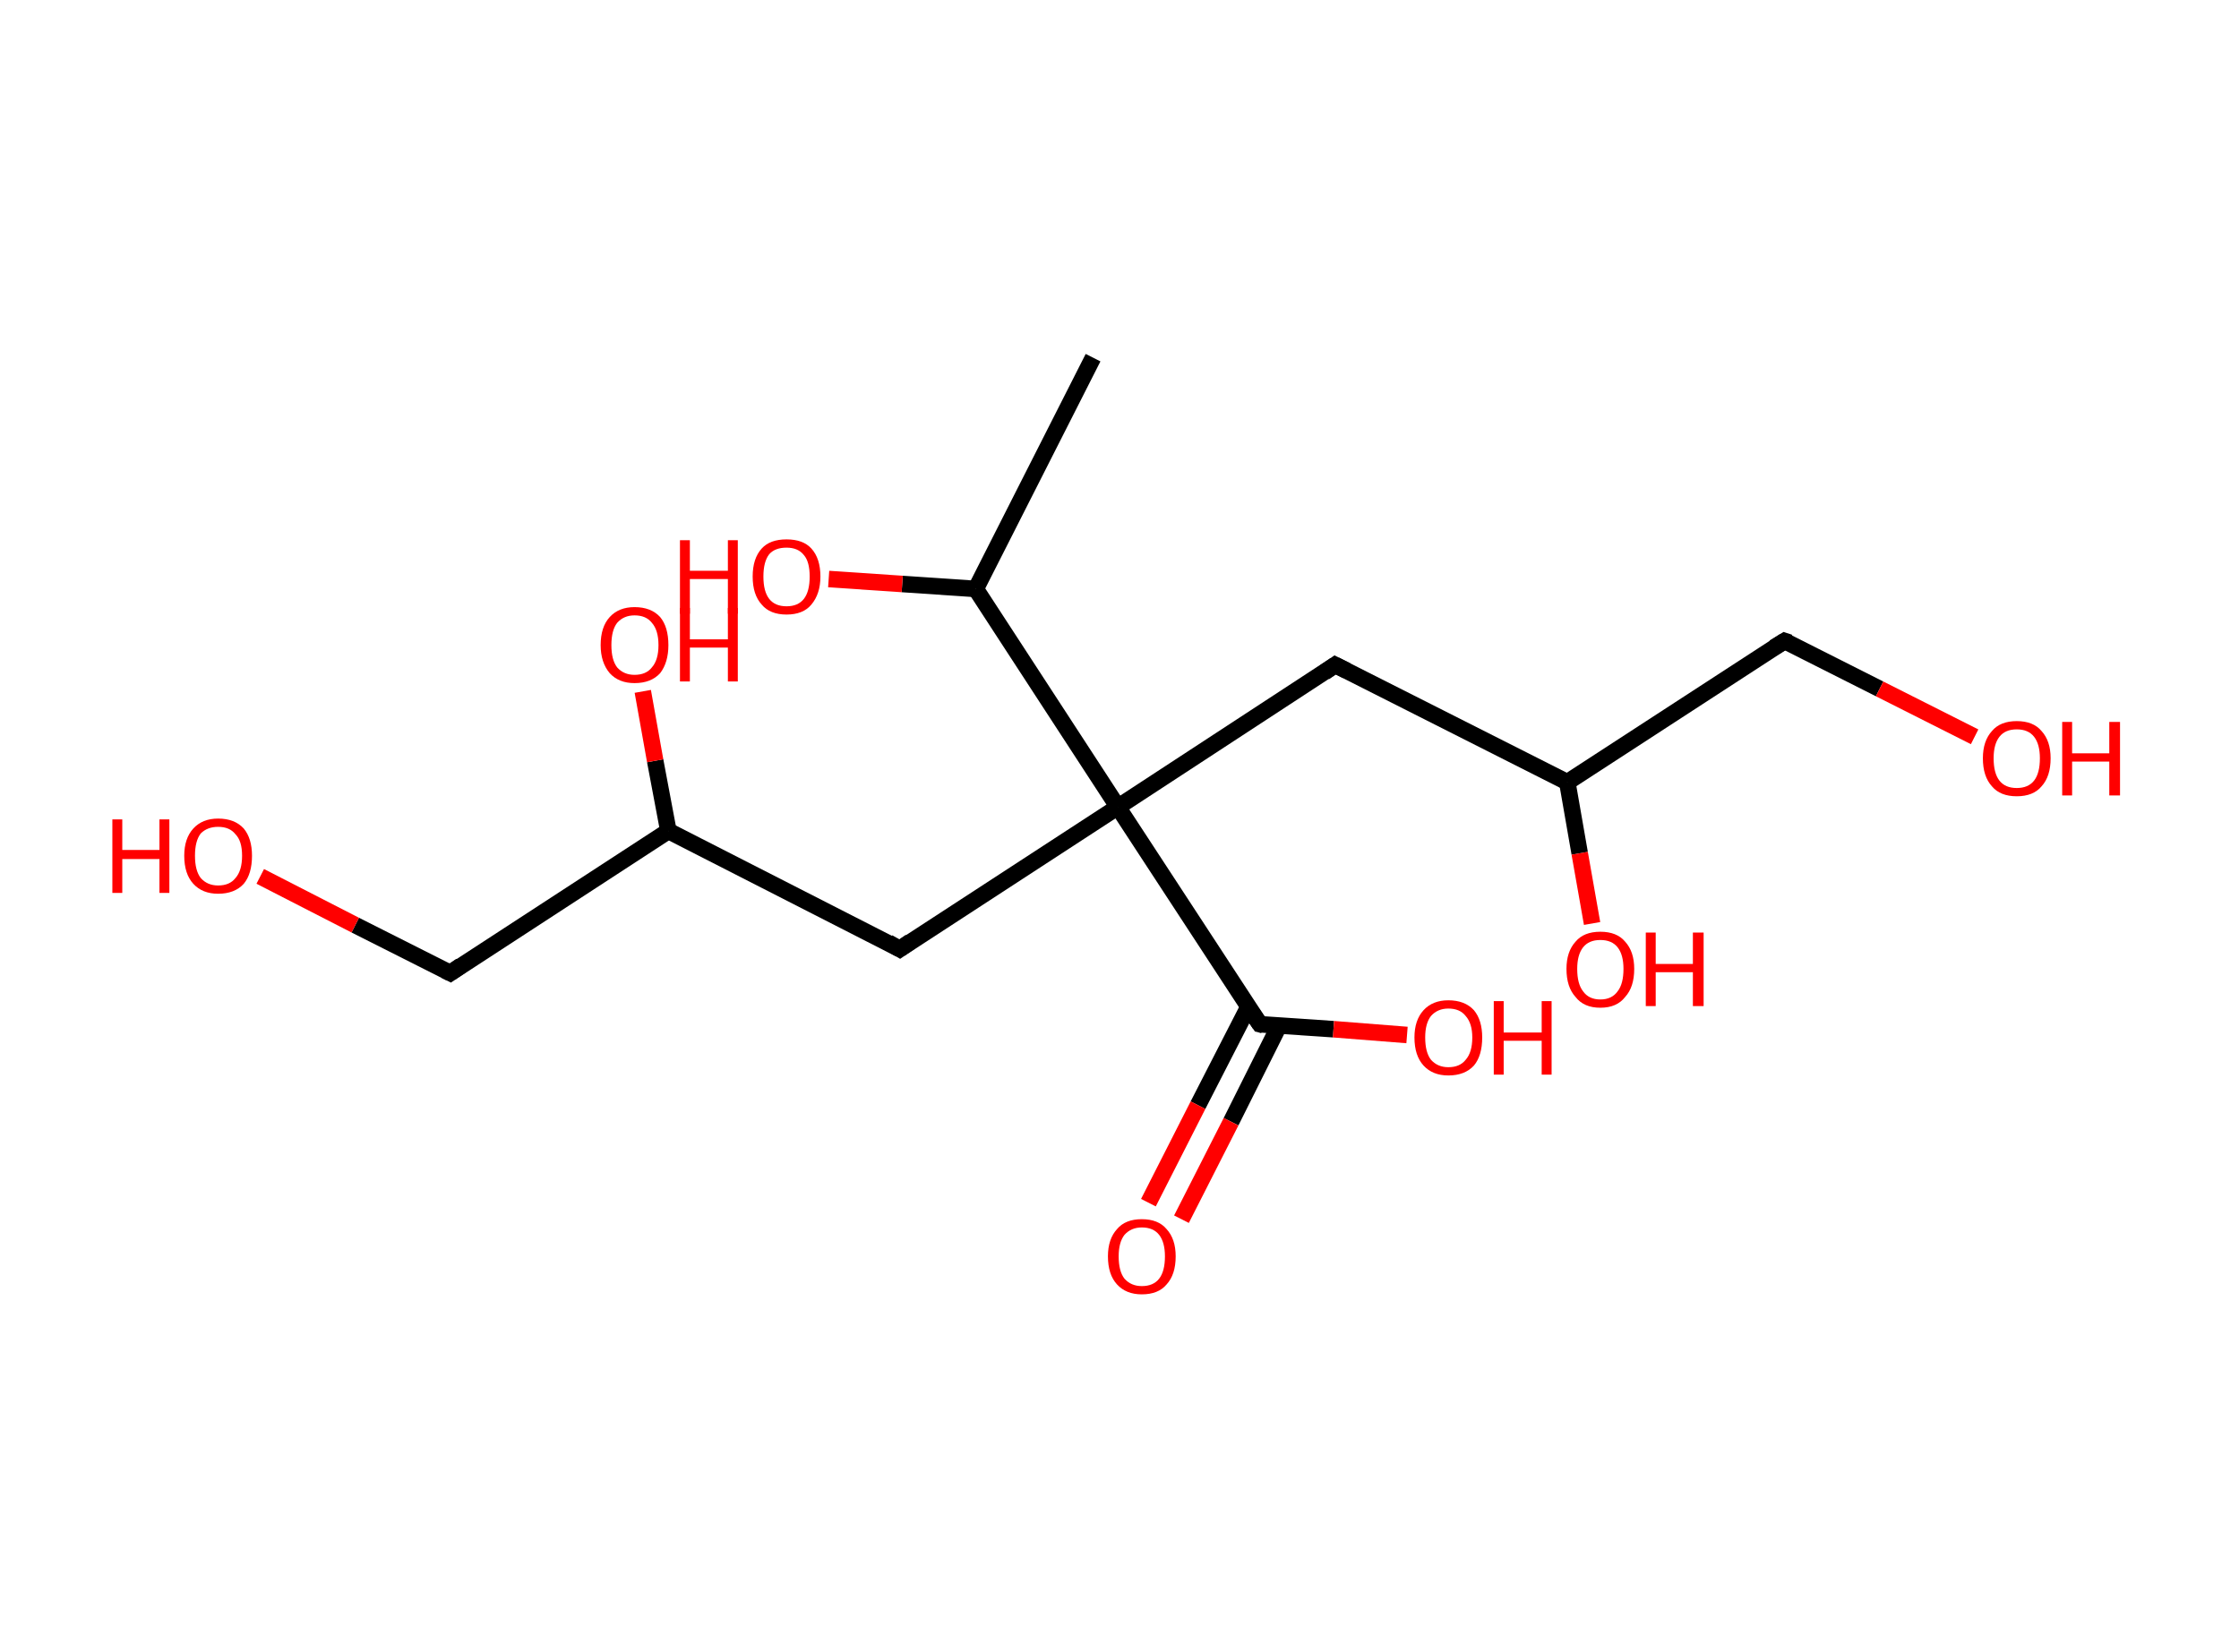 <?xml version='1.0' encoding='ASCII' standalone='yes'?>
<svg xmlns="http://www.w3.org/2000/svg" xmlns:rdkit="http://www.rdkit.org/xml" xmlns:xlink="http://www.w3.org/1999/xlink" version="1.1" baseProfile="full" xml:space="preserve" width="271px" height="200px" viewBox="0 0 271 200">
<!-- END OF HEADER -->
<rect style="opacity:1.0;fill:#FFFFFF;stroke:none" width="271.0" height="200.0" x="0.0" y="0.0"> </rect>
<path class="bond-0 atom-0 atom-1" d="M 132.3,43.3 L 118.1,71.3" style="fill:none;fill-rule:evenodd;stroke:#000000;stroke-width:2.0px;stroke-linecap:butt;stroke-linejoin:miter;stroke-opacity:1"/>
<path class="bond-1 atom-1 atom-2" d="M 118.1,71.3 L 109.2,70.7" style="fill:none;fill-rule:evenodd;stroke:#000000;stroke-width:2.0px;stroke-linecap:butt;stroke-linejoin:miter;stroke-opacity:1"/>
<path class="bond-1 atom-1 atom-2" d="M 109.2,70.7 L 100.3,70.1" style="fill:none;fill-rule:evenodd;stroke:#FF0000;stroke-width:2.0px;stroke-linecap:butt;stroke-linejoin:miter;stroke-opacity:1"/>
<path class="bond-2 atom-1 atom-3" d="M 118.1,71.3 L 135.3,97.7" style="fill:none;fill-rule:evenodd;stroke:#000000;stroke-width:2.0px;stroke-linecap:butt;stroke-linejoin:miter;stroke-opacity:1"/>
<path class="bond-3 atom-3 atom-4" d="M 135.3,97.7 L 108.9,114.9" style="fill:none;fill-rule:evenodd;stroke:#000000;stroke-width:2.0px;stroke-linecap:butt;stroke-linejoin:miter;stroke-opacity:1"/>
<path class="bond-4 atom-4 atom-5" d="M 108.9,114.9 L 80.9,100.6" style="fill:none;fill-rule:evenodd;stroke:#000000;stroke-width:2.0px;stroke-linecap:butt;stroke-linejoin:miter;stroke-opacity:1"/>
<path class="bond-5 atom-5 atom-6" d="M 80.9,100.6 L 79.3,92.1" style="fill:none;fill-rule:evenodd;stroke:#000000;stroke-width:2.0px;stroke-linecap:butt;stroke-linejoin:miter;stroke-opacity:1"/>
<path class="bond-5 atom-5 atom-6" d="M 79.3,92.1 L 77.8,83.7" style="fill:none;fill-rule:evenodd;stroke:#FF0000;stroke-width:2.0px;stroke-linecap:butt;stroke-linejoin:miter;stroke-opacity:1"/>
<path class="bond-6 atom-5 atom-7" d="M 80.9,100.6 L 54.5,117.8" style="fill:none;fill-rule:evenodd;stroke:#000000;stroke-width:2.0px;stroke-linecap:butt;stroke-linejoin:miter;stroke-opacity:1"/>
<path class="bond-7 atom-7 atom-8" d="M 54.5,117.8 L 43.0,112.0" style="fill:none;fill-rule:evenodd;stroke:#000000;stroke-width:2.0px;stroke-linecap:butt;stroke-linejoin:miter;stroke-opacity:1"/>
<path class="bond-7 atom-7 atom-8" d="M 43.0,112.0 L 31.5,106.1" style="fill:none;fill-rule:evenodd;stroke:#FF0000;stroke-width:2.0px;stroke-linecap:butt;stroke-linejoin:miter;stroke-opacity:1"/>
<path class="bond-8 atom-3 atom-9" d="M 135.3,97.7 L 161.6,80.5" style="fill:none;fill-rule:evenodd;stroke:#000000;stroke-width:2.0px;stroke-linecap:butt;stroke-linejoin:miter;stroke-opacity:1"/>
<path class="bond-9 atom-9 atom-10" d="M 161.6,80.5 L 189.7,94.7" style="fill:none;fill-rule:evenodd;stroke:#000000;stroke-width:2.0px;stroke-linecap:butt;stroke-linejoin:miter;stroke-opacity:1"/>
<path class="bond-10 atom-10 atom-11" d="M 189.7,94.7 L 191.2,103.3" style="fill:none;fill-rule:evenodd;stroke:#000000;stroke-width:2.0px;stroke-linecap:butt;stroke-linejoin:miter;stroke-opacity:1"/>
<path class="bond-10 atom-10 atom-11" d="M 191.2,103.3 L 192.7,111.8" style="fill:none;fill-rule:evenodd;stroke:#FF0000;stroke-width:2.0px;stroke-linecap:butt;stroke-linejoin:miter;stroke-opacity:1"/>
<path class="bond-11 atom-10 atom-12" d="M 189.7,94.7 L 216.0,77.6" style="fill:none;fill-rule:evenodd;stroke:#000000;stroke-width:2.0px;stroke-linecap:butt;stroke-linejoin:miter;stroke-opacity:1"/>
<path class="bond-12 atom-12 atom-13" d="M 216.0,77.6 L 227.5,83.4" style="fill:none;fill-rule:evenodd;stroke:#000000;stroke-width:2.0px;stroke-linecap:butt;stroke-linejoin:miter;stroke-opacity:1"/>
<path class="bond-12 atom-12 atom-13" d="M 227.5,83.4 L 239.0,89.2" style="fill:none;fill-rule:evenodd;stroke:#FF0000;stroke-width:2.0px;stroke-linecap:butt;stroke-linejoin:miter;stroke-opacity:1"/>
<path class="bond-13 atom-3 atom-14" d="M 135.3,97.7 L 152.5,124.0" style="fill:none;fill-rule:evenodd;stroke:#000000;stroke-width:2.0px;stroke-linecap:butt;stroke-linejoin:miter;stroke-opacity:1"/>
<path class="bond-14 atom-14 atom-15" d="M 151.1,121.9 L 145.0,133.8" style="fill:none;fill-rule:evenodd;stroke:#000000;stroke-width:2.0px;stroke-linecap:butt;stroke-linejoin:miter;stroke-opacity:1"/>
<path class="bond-14 atom-14 atom-15" d="M 145.0,133.8 L 139.0,145.6" style="fill:none;fill-rule:evenodd;stroke:#FF0000;stroke-width:2.0px;stroke-linecap:butt;stroke-linejoin:miter;stroke-opacity:1"/>
<path class="bond-14 atom-14 atom-15" d="M 154.8,124.2 L 149.0,135.8" style="fill:none;fill-rule:evenodd;stroke:#000000;stroke-width:2.0px;stroke-linecap:butt;stroke-linejoin:miter;stroke-opacity:1"/>
<path class="bond-14 atom-14 atom-15" d="M 149.0,135.8 L 143.0,147.6" style="fill:none;fill-rule:evenodd;stroke:#FF0000;stroke-width:2.0px;stroke-linecap:butt;stroke-linejoin:miter;stroke-opacity:1"/>
<path class="bond-15 atom-14 atom-16" d="M 152.5,124.0 L 161.4,124.6" style="fill:none;fill-rule:evenodd;stroke:#000000;stroke-width:2.0px;stroke-linecap:butt;stroke-linejoin:miter;stroke-opacity:1"/>
<path class="bond-15 atom-14 atom-16" d="M 161.4,124.6 L 170.3,125.3" style="fill:none;fill-rule:evenodd;stroke:#FF0000;stroke-width:2.0px;stroke-linecap:butt;stroke-linejoin:miter;stroke-opacity:1"/>
<path d="M 110.2,114.0 L 108.9,114.9 L 107.5,114.1" style="fill:none;stroke:#000000;stroke-width:2.0px;stroke-linecap:butt;stroke-linejoin:miter;stroke-opacity:1;"/>
<path d="M 55.8,116.9 L 54.5,117.8 L 53.9,117.5" style="fill:none;stroke:#000000;stroke-width:2.0px;stroke-linecap:butt;stroke-linejoin:miter;stroke-opacity:1;"/>
<path d="M 160.3,81.4 L 161.6,80.5 L 163.0,81.2" style="fill:none;stroke:#000000;stroke-width:2.0px;stroke-linecap:butt;stroke-linejoin:miter;stroke-opacity:1;"/>
<path d="M 214.7,78.4 L 216.0,77.6 L 216.6,77.8" style="fill:none;stroke:#000000;stroke-width:2.0px;stroke-linecap:butt;stroke-linejoin:miter;stroke-opacity:1;"/>
<path d="M 151.6,122.7 L 152.5,124.0 L 152.9,124.1" style="fill:none;stroke:#000000;stroke-width:2.0px;stroke-linecap:butt;stroke-linejoin:miter;stroke-opacity:1;"/>
<path class="atom-2" d="M 82.3 65.4 L 83.5 65.4 L 83.5 69.1 L 88.1 69.1 L 88.1 65.4 L 89.3 65.4 L 89.3 74.3 L 88.1 74.3 L 88.1 70.1 L 83.5 70.1 L 83.5 74.3 L 82.3 74.3 L 82.3 65.4 " fill="#FF0000"/>
<path class="atom-2" d="M 91.1 69.8 Q 91.1 67.6, 92.2 66.4 Q 93.2 65.3, 95.2 65.3 Q 97.2 65.3, 98.2 66.4 Q 99.3 67.6, 99.3 69.8 Q 99.3 71.9, 98.2 73.2 Q 97.2 74.4, 95.2 74.4 Q 93.2 74.4, 92.2 73.2 Q 91.1 72.0, 91.1 69.8 M 95.2 73.4 Q 96.6 73.4, 97.3 72.5 Q 98.0 71.6, 98.0 69.8 Q 98.0 68.0, 97.3 67.2 Q 96.6 66.3, 95.2 66.3 Q 93.8 66.3, 93.1 67.1 Q 92.4 68.0, 92.4 69.8 Q 92.4 71.6, 93.1 72.5 Q 93.8 73.4, 95.2 73.4 " fill="#FF0000"/>
<path class="atom-6" d="M 72.7 78.1 Q 72.7 75.9, 73.8 74.7 Q 74.9 73.5, 76.8 73.5 Q 78.8 73.5, 79.9 74.7 Q 80.9 75.9, 80.9 78.1 Q 80.9 80.2, 79.9 81.5 Q 78.8 82.7, 76.8 82.7 Q 74.9 82.7, 73.8 81.5 Q 72.7 80.2, 72.7 78.1 M 76.8 81.7 Q 78.2 81.7, 78.9 80.8 Q 79.7 79.9, 79.7 78.1 Q 79.7 76.3, 78.9 75.4 Q 78.2 74.5, 76.8 74.5 Q 75.5 74.5, 74.7 75.4 Q 74.0 76.3, 74.0 78.1 Q 74.0 79.9, 74.7 80.8 Q 75.5 81.7, 76.8 81.7 " fill="#FF0000"/>
<path class="atom-6" d="M 82.3 73.6 L 83.5 73.6 L 83.5 77.4 L 88.1 77.4 L 88.1 73.6 L 89.3 73.6 L 89.3 82.5 L 88.1 82.5 L 88.1 78.4 L 83.5 78.4 L 83.5 82.5 L 82.3 82.5 L 82.3 73.6 " fill="#FF0000"/>
<path class="atom-8" d="M 13.6 99.2 L 14.8 99.2 L 14.8 102.9 L 19.3 102.9 L 19.3 99.2 L 20.5 99.2 L 20.5 108.1 L 19.3 108.1 L 19.3 104.0 L 14.8 104.0 L 14.8 108.1 L 13.6 108.1 L 13.6 99.2 " fill="#FF0000"/>
<path class="atom-8" d="M 22.3 103.6 Q 22.3 101.5, 23.4 100.3 Q 24.5 99.1, 26.4 99.1 Q 28.4 99.1, 29.5 100.3 Q 30.5 101.5, 30.5 103.6 Q 30.5 105.8, 29.5 107.0 Q 28.4 108.2, 26.4 108.2 Q 24.5 108.2, 23.4 107.0 Q 22.3 105.8, 22.3 103.6 M 26.4 107.2 Q 27.8 107.2, 28.5 106.3 Q 29.3 105.4, 29.3 103.6 Q 29.3 101.8, 28.5 101.0 Q 27.8 100.1, 26.4 100.1 Q 25.1 100.1, 24.3 100.9 Q 23.6 101.8, 23.6 103.6 Q 23.6 105.4, 24.3 106.3 Q 25.1 107.2, 26.4 107.2 " fill="#FF0000"/>
<path class="atom-11" d="M 189.6 117.3 Q 189.6 115.2, 190.7 114.0 Q 191.7 112.8, 193.7 112.8 Q 195.7 112.8, 196.7 114.0 Q 197.8 115.2, 197.8 117.3 Q 197.8 119.5, 196.7 120.7 Q 195.7 122.0, 193.7 122.0 Q 191.7 122.0, 190.7 120.7 Q 189.6 119.5, 189.6 117.3 M 193.7 121.0 Q 195.1 121.0, 195.8 120.0 Q 196.5 119.1, 196.5 117.3 Q 196.5 115.6, 195.8 114.7 Q 195.1 113.8, 193.7 113.8 Q 192.3 113.8, 191.6 114.7 Q 190.9 115.6, 190.9 117.3 Q 190.9 119.1, 191.6 120.0 Q 192.3 121.0, 193.7 121.0 " fill="#FF0000"/>
<path class="atom-11" d="M 199.2 112.9 L 200.4 112.9 L 200.4 116.7 L 204.9 116.7 L 204.9 112.9 L 206.2 112.9 L 206.2 121.8 L 204.9 121.8 L 204.9 117.7 L 200.4 117.7 L 200.4 121.8 L 199.2 121.8 L 199.2 112.9 " fill="#FF0000"/>
<path class="atom-13" d="M 240.0 91.8 Q 240.0 89.7, 241.1 88.5 Q 242.1 87.3, 244.1 87.3 Q 246.1 87.3, 247.1 88.5 Q 248.2 89.7, 248.2 91.8 Q 248.2 94.0, 247.1 95.2 Q 246.1 96.4, 244.1 96.4 Q 242.1 96.4, 241.1 95.2 Q 240.0 94.0, 240.0 91.8 M 244.1 95.4 Q 245.5 95.4, 246.2 94.5 Q 246.9 93.6, 246.9 91.8 Q 246.9 90.1, 246.2 89.2 Q 245.5 88.3, 244.1 88.3 Q 242.7 88.3, 242.0 89.2 Q 241.3 90.1, 241.3 91.8 Q 241.3 93.6, 242.0 94.5 Q 242.7 95.4, 244.1 95.4 " fill="#FF0000"/>
<path class="atom-13" d="M 249.6 87.4 L 250.8 87.4 L 250.8 91.2 L 255.3 91.2 L 255.3 87.4 L 256.6 87.4 L 256.6 96.3 L 255.3 96.3 L 255.3 92.2 L 250.8 92.2 L 250.8 96.3 L 249.6 96.3 L 249.6 87.4 " fill="#FF0000"/>
<path class="atom-15" d="M 134.1 152.1 Q 134.1 150.0, 135.2 148.8 Q 136.2 147.6, 138.2 147.6 Q 140.2 147.6, 141.2 148.8 Q 142.3 150.0, 142.3 152.1 Q 142.3 154.3, 141.2 155.5 Q 140.2 156.7, 138.2 156.7 Q 136.3 156.7, 135.2 155.5 Q 134.1 154.3, 134.1 152.1 M 138.2 155.7 Q 139.6 155.7, 140.3 154.8 Q 141.0 153.9, 141.0 152.1 Q 141.0 150.4, 140.3 149.5 Q 139.6 148.6, 138.2 148.6 Q 136.9 148.6, 136.1 149.5 Q 135.4 150.4, 135.4 152.1 Q 135.4 153.9, 136.1 154.8 Q 136.9 155.7, 138.2 155.7 " fill="#FF0000"/>
<path class="atom-16" d="M 171.2 125.6 Q 171.2 123.5, 172.3 122.3 Q 173.4 121.1, 175.3 121.1 Q 177.3 121.1, 178.4 122.3 Q 179.4 123.5, 179.4 125.6 Q 179.4 127.8, 178.4 129.0 Q 177.3 130.2, 175.3 130.2 Q 173.4 130.2, 172.3 129.0 Q 171.2 127.8, 171.2 125.6 M 175.3 129.2 Q 176.7 129.2, 177.4 128.3 Q 178.2 127.4, 178.2 125.6 Q 178.2 123.9, 177.4 123.0 Q 176.7 122.1, 175.3 122.1 Q 174.0 122.1, 173.2 123.0 Q 172.5 123.9, 172.5 125.6 Q 172.5 127.4, 173.2 128.3 Q 174.0 129.2, 175.3 129.2 " fill="#FF0000"/>
<path class="atom-16" d="M 180.8 121.2 L 182.0 121.2 L 182.0 125.0 L 186.6 125.0 L 186.6 121.2 L 187.8 121.2 L 187.8 130.1 L 186.6 130.1 L 186.6 126.0 L 182.0 126.0 L 182.0 130.1 L 180.8 130.1 L 180.8 121.2 " fill="#FF0000"/>
</svg>
